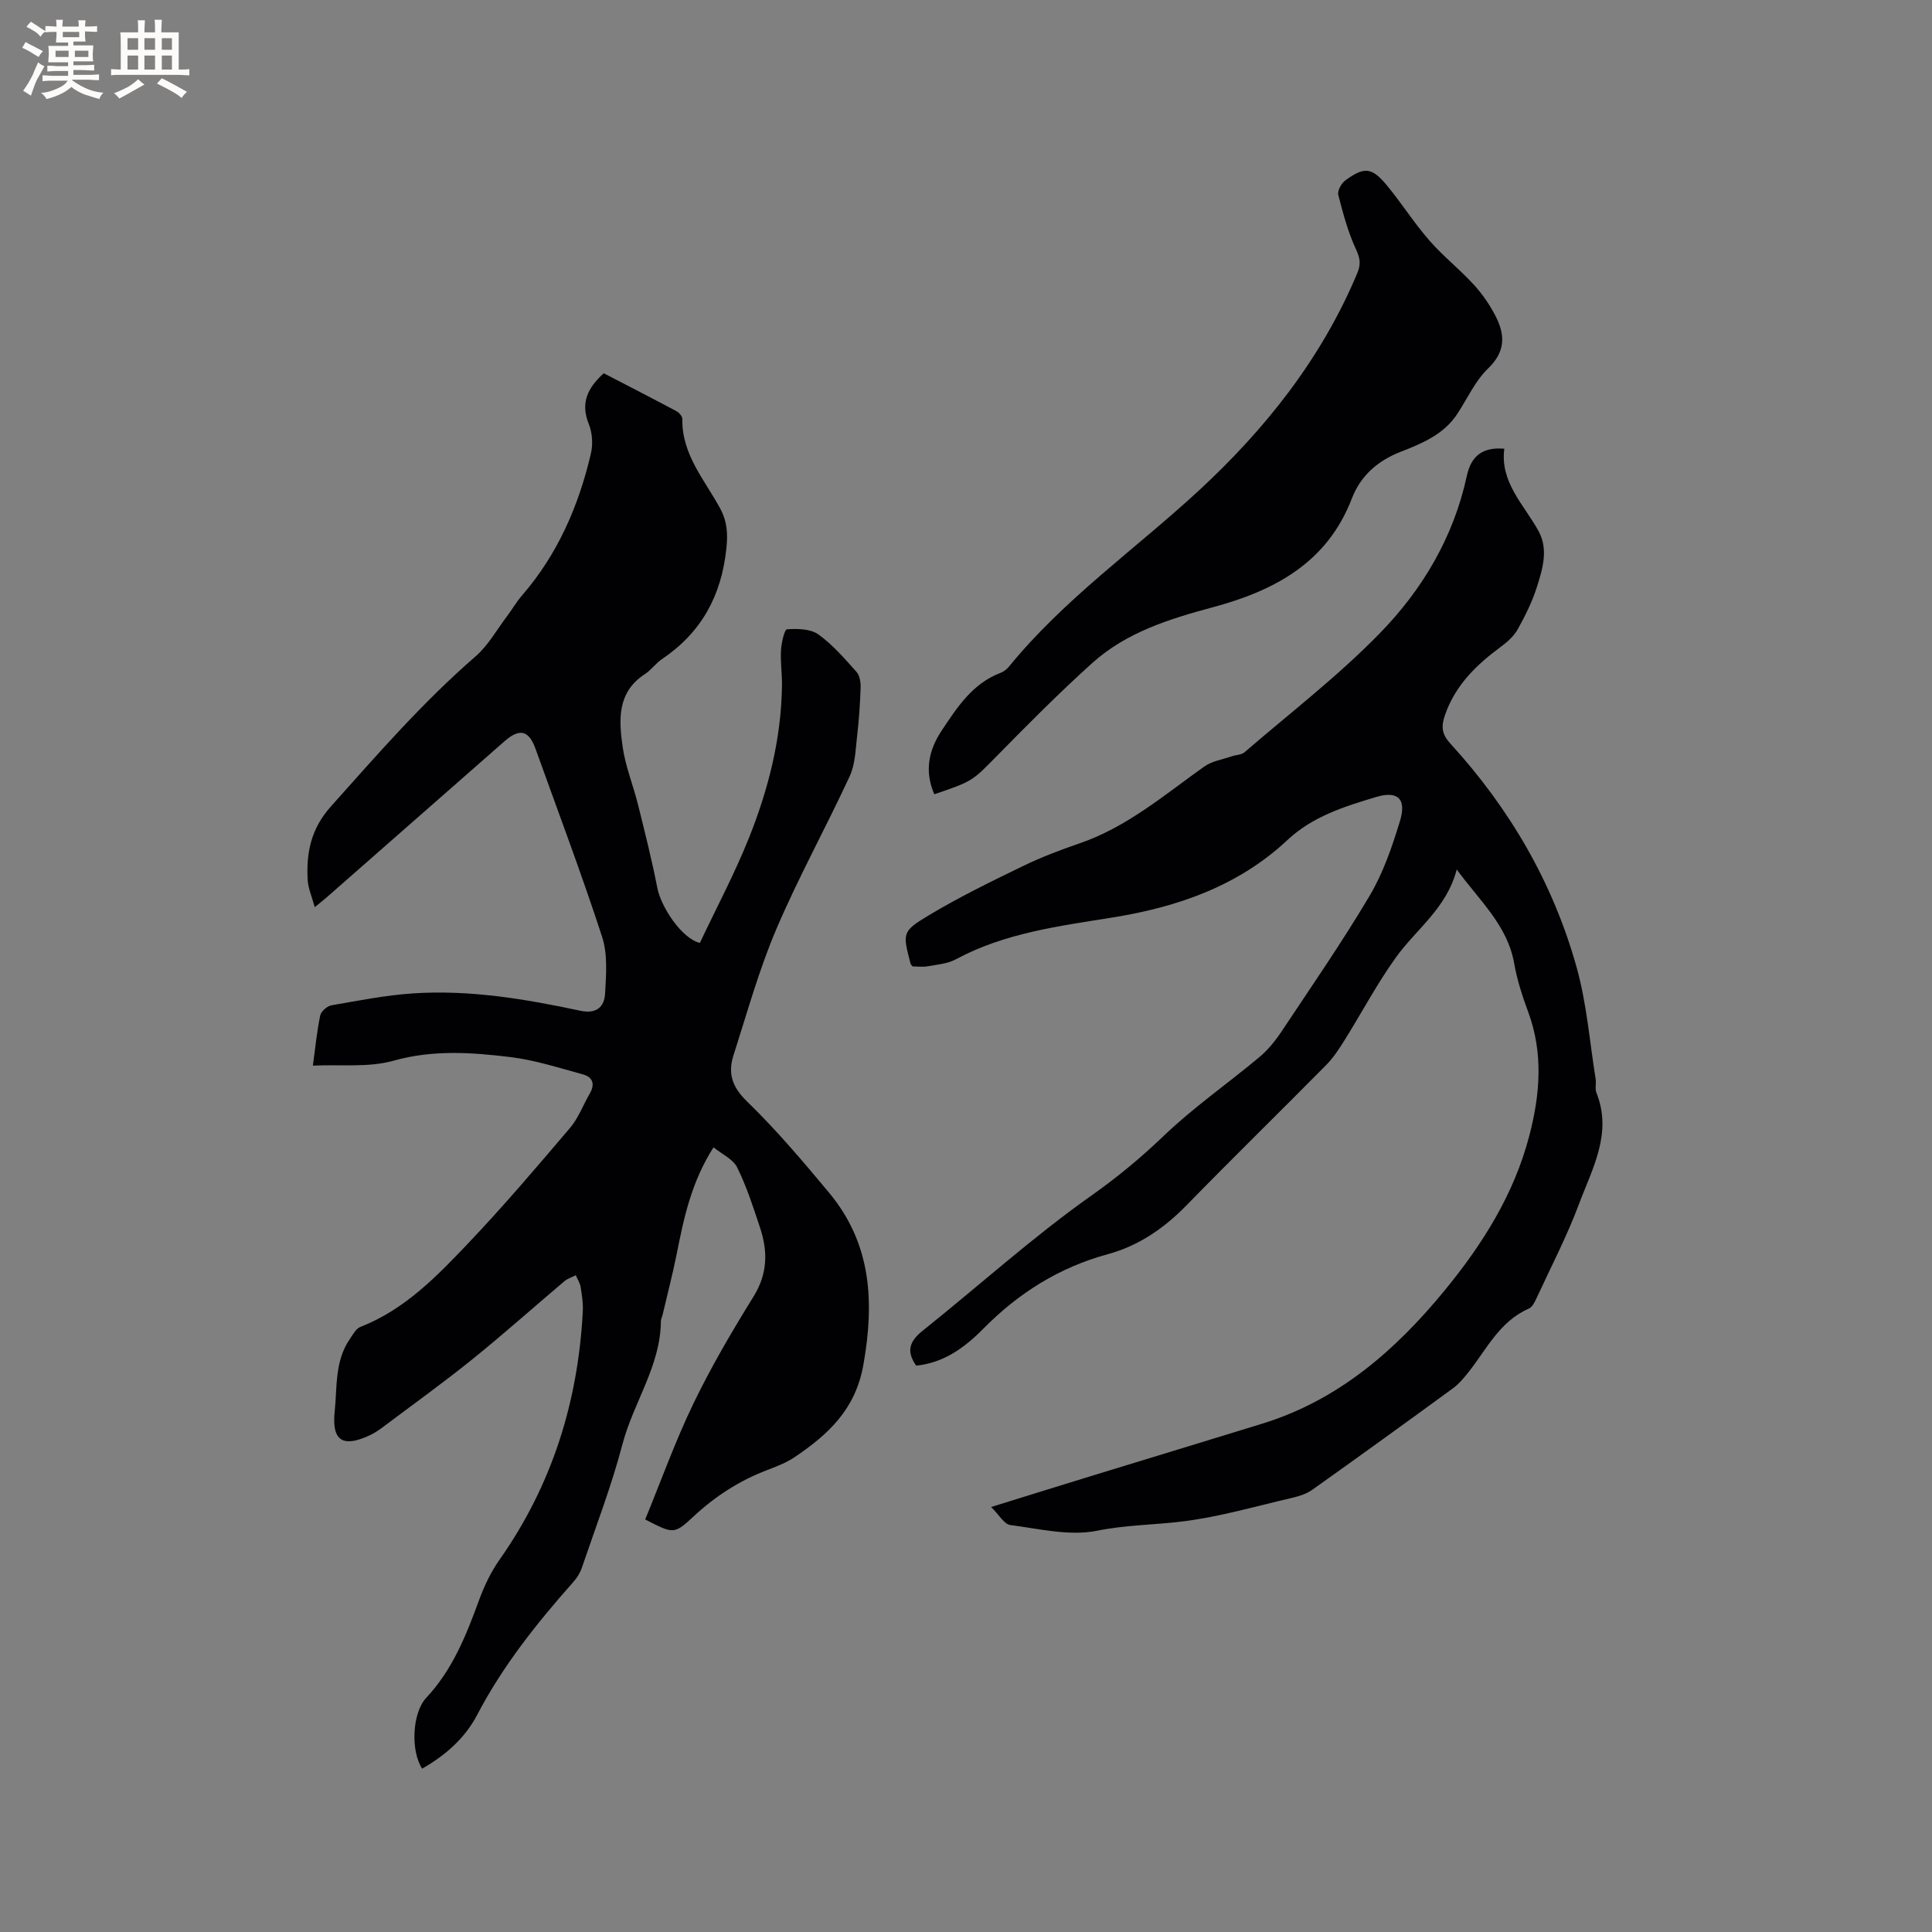 <svg enable-background="new 0 0 400 400" viewBox="0 0 400 400" xmlns="http://www.w3.org/2000/svg"><rect x="0" y="0" width="400" height="400" fill="#808080" stroke="none"/><g fill="#010103"><path d="m133.58 314.59c3.32-8.08 6.24-16.25 9.99-24.01 3.68-7.62 7.99-14.96 12.45-22.16 2.93-4.72 2.97-9.37 1.33-14.27-1.4-4.22-2.77-8.49-4.73-12.45-.85-1.72-3.13-2.72-4.89-4.16-4.59 7.17-6.14 14.61-7.63 22.09-.85 4.25-1.95 8.46-2.94 12.68-.1.41-.33.81-.33 1.22-.07 9.28-5.68 16.83-7.95 25.46-2.28 8.69-5.53 17.12-8.43 25.64-.36 1.06-1.03 2.09-1.78 2.94-7.54 8.5-14.58 17.33-19.88 27.48-2.54 4.86-6.62 8.41-11.39 11.13-2.41-3.69-2.07-11.55.85-14.67 5.45-5.81 8.27-12.94 10.94-20.24 1.07-2.92 2.46-5.84 4.25-8.37 10.85-15.43 16.24-32.65 17.22-51.36.09-1.68-.17-3.39-.44-5.06-.14-.85-.66-1.64-1.01-2.45-.79.4-1.69.67-2.34 1.22-6.39 5.4-12.63 10.98-19.14 16.23-6.01 4.84-12.29 9.35-18.46 13.99-.84.63-1.74 1.23-2.69 1.68-5.61 2.63-7.91 1.16-7.29-4.87.53-5.1-.01-10.46 3.12-15.02.63-.92 1.27-2.17 2.19-2.53 9.21-3.59 15.87-10.51 22.41-17.4 7.29-7.67 14.15-15.74 21.01-23.81 1.75-2.06 2.72-4.76 4.1-7.14 1.11-1.91.6-3.38-1.4-3.93-4.97-1.35-9.94-2.97-15.02-3.59-8.05-.98-16.06-1.55-24.24.75-5.14 1.45-10.89.74-16.68 1.02.51-3.75.83-7.11 1.52-10.39.18-.85 1.43-1.95 2.33-2.1 5.61-.98 11.23-2.09 16.89-2.47 11.73-.78 23.25 1.16 34.67 3.6 3.29.7 4.92-.81 5.08-3.5.23-3.93.57-8.18-.61-11.81-4.26-13.08-9.13-25.96-13.78-38.91-1.38-3.86-3.28-4.34-6.45-1.56-12.28 10.76-24.54 21.55-36.82 32.32-.62.55-1.28 1.05-2.45 2.01-.57-2.14-1.36-3.88-1.46-5.66-.31-5.6.68-10.57 4.78-15.16 9.61-10.75 19.04-21.63 29.99-31.11 2.58-2.24 4.34-5.44 6.44-8.22 1.09-1.44 1.99-3.03 3.16-4.38 7.39-8.52 11.73-18.54 14.27-29.38.45-1.93.3-4.31-.44-6.13-1.77-4.37-.23-7.48 3.1-10.5 4.96 2.57 10.03 5.17 15.05 7.85.56.3 1.23 1.07 1.22 1.62-.14 7.31 4.6 12.58 7.79 18.44 1.51 2.79 1.65 5.24 1.33 8.35-1.01 9.77-5.16 17.4-13.31 22.9-1.31.88-2.26 2.28-3.58 3.14-5.76 3.75-5.38 9.47-4.59 15.03.57 4.05 2.18 7.94 3.17 11.93 1.43 5.74 2.88 11.48 4.01 17.28.77 3.98 5.07 10.51 8.81 11.4 3.37-7.14 7.2-14.32 10.2-21.83 4.01-10.07 6.67-20.55 6.8-31.51.03-2.43-.35-4.87-.2-7.29.09-1.52.71-4.26 1.24-4.3 2.16-.15 4.84-.11 6.48 1.05 2.98 2.13 5.45 5.02 7.92 7.78.68.76.88 2.19.84 3.29-.11 3.35-.34 6.71-.73 10.04-.33 2.78-.38 5.78-1.52 8.24-4.92 10.64-10.62 20.94-15.22 31.72-3.59 8.43-6.05 17.36-8.86 26.12-1.18 3.68-.28 6.52 2.8 9.5 6.06 5.88 11.56 12.38 16.98 18.88 8.8 10.56 9.45 22.62 7.11 35.73-1.64 9.19-7.29 14.37-14.21 19.04-1.73 1.17-3.77 1.94-5.74 2.7-5.72 2.18-10.71 5.41-15.19 9.58-4.05 3.76-4.16 3.64-10.02.63z"/><path d="m205.2 312.01c7.83-2.43 14.68-4.57 21.54-6.67 11.53-3.54 23.08-7.03 34.61-10.59 15.71-4.85 27.5-15.11 37.69-27.51 7.87-9.57 14.41-19.93 17.58-32.07 2.23-8.53 2.94-17.07-.21-25.62-1.21-3.27-2.31-6.64-2.91-10.06-1.38-7.89-7.11-12.94-11.9-19.47-2.08 8.04-8.41 12.36-12.62 18.24-3.92 5.47-7.08 11.47-10.66 17.19-1.11 1.78-2.29 3.57-3.75 5.05-9.61 9.73-19.4 19.29-28.95 29.08-4.64 4.75-9.93 8.37-16.27 10.09-10.11 2.75-18.53 8.08-25.82 15.48-3.83 3.88-8.18 7.03-13.84 7.59-2.12-2.99-1.38-5.06 1.35-7.24 11.68-9.33 22.8-19.41 34.98-28.01 5.36-3.79 10.17-7.78 14.87-12.28 6.18-5.92 13.29-10.86 19.87-16.36 1.74-1.46 3.24-3.31 4.51-5.21 6.2-9.32 12.58-18.55 18.29-28.17 2.82-4.75 4.67-10.17 6.29-15.49 1.39-4.56-.43-6.33-4.95-4.97-6.55 1.97-13.14 4.02-18.35 8.91-10.15 9.5-22.68 13.85-36.05 16.01-11.19 1.81-22.42 3.19-32.63 8.7-1.71.92-3.86 1.08-5.83 1.43-1.01.18-2.08.03-3.08.03-.18-.23-.38-.37-.43-.55-1.65-6.35-1.84-6.67 3.79-10.05 6.24-3.74 12.81-6.95 19.37-10.13 3.8-1.85 7.78-3.37 11.78-4.74 9.84-3.36 17.58-10.03 25.85-15.91 1.6-1.14 3.78-1.46 5.71-2.13.88-.3 1.99-.28 2.63-.83 9.46-8.16 19.44-15.82 28.12-24.75 8.75-9 15.17-19.81 17.9-32.43.93-4.31 3.38-6.03 7.77-5.67-.91 6.96 4.04 11.54 7.06 17 2.12 3.83.88 7.87-.32 11.65-.95 3.01-2.39 5.9-3.92 8.67-.78 1.41-2.1 2.63-3.42 3.6-5.12 3.77-9.53 7.99-11.69 14.25-.84 2.43-.62 3.99 1.13 5.89 12.27 13.42 21.26 28.83 26.14 46.34 2.09 7.48 2.69 15.38 3.93 23.09.15.93-.17 2.01.16 2.84 3.37 8.42-.87 15.72-3.62 23.09-2.48 6.63-5.77 12.95-8.75 19.39-.38.83-.89 1.9-1.62 2.22-6.05 2.64-8.73 8.4-12.49 13.16-.97 1.22-2.01 2.46-3.26 3.37-9.66 7.06-19.36 14.07-29.11 21-1.23.88-2.85 1.35-4.35 1.7-7.42 1.72-14.81 3.88-22.34 4.82-5.92.74-11.83.73-17.83 1.94-5.7 1.15-12-.4-17.98-1.18-1.27-.16-2.31-2.11-3.97-3.73z"/><path d="m193.44 164.44c-2.13-4.86-1.09-9.24 1.5-13.14 3.2-4.82 6.4-9.81 12.26-12.01.66-.25 1.29-.78 1.75-1.34 11.35-13.91 26.05-24.21 39.12-36.26 13.94-12.87 25.51-27.44 32.92-45.08.77-1.83.65-3.05-.21-4.91-1.67-3.58-2.71-7.48-3.7-11.33-.22-.85.62-2.4 1.43-3 3.99-2.93 5.54-2.76 8.73 1.13 3.02 3.68 5.59 7.74 8.72 11.32 2.85 3.26 6.31 5.97 9.23 9.18 1.82 2 3.4 4.32 4.6 6.74 1.85 3.75 1.84 7.14-1.67 10.52-2.68 2.57-4.31 6.24-6.4 9.43-2.79 4.25-7.29 6.12-11.68 7.83-4.87 1.89-8.35 5-10.17 9.73-5.13 13.31-16.08 19.07-28.82 22.49-8.97 2.41-17.82 5.17-24.85 11.48-6.85 6.16-13.35 12.72-19.82 19.3-5.01 5.08-4.88 5.21-12.94 7.92z"/></g><path d="m6.8 9.5c.6.3 1.3.7 2.1 1.1-.4.4-.7.8-.9 1.2-.7-.4-1.3-.8-1.8-1.1s-1.1-.6-1.6-.8c.2-.4.5-.8.7-1.2.4.2.8.5 1.5.8zm.9 6.9c-.3.6-.5 1.1-.7 1.7s-.4 1.1-.6 1.7c-.6-.4-1.1-.7-1.6-1 .7-1 1.2-1.8 1.5-2.4.3-.5.6-1.1.8-1.7.3-.6.5-1.2.8-1.8.3.3.8.6 1.3.8-.7 1.3-1.2 2.2-1.5 2.7zm.1-11c.4.3 1 .7 1.7 1.1-.5.2-.8.6-1.1 1.1-.5-.6-1-1-1.4-1.2s-.9-.6-1.5-.8c.2-.4.5-.7.9-1.1.5.3.9.6 1.4.9zm10.5 13.1c1 .4 2 .6 3.1.7-.4.4-.7.8-.8 1.3-.9-.2-1.9-.6-3-.9-1-.4-2-.9-2.8-1.6-.5.4-1.1.9-1.9 1.3s-1.9.9-3.3 1.2c-.1-.3-.5-.8-1.1-1.3 1 0 2.1-.3 3.2-.8 1.2-.5 1.9-1 2.3-1.7h-3.2c-.4 0-1 0-2 .1v-1.2c1 0 1.7.1 2 .1h3.3v-1h-2.3c-.2 0-.9 0-2 .1v-1.2c1.2 0 1.9.1 2 .1h2.3v-.8h-4.1c0-.7.1-1.2.1-1.6 0-.5 0-1.1-.1-1.8h4.1v-.7h-2.5c0-.6.1-1.1.1-1.6v-.6h-.5c-.4 0-1 0-1.8.1v-1.3c1.2 0 1.9.1 2.1.1h.2c0-.3 0-.8-.1-1.4h1.4c0 .6-.1 1-.1 1.4h3.4c0-.4 0-.8-.1-1.3h1.5c0 .4-.1.9-.1 1.3.7 0 1.5 0 2.5-.1v1.2c-1 0-1.8-.1-2.5-.1v.6c0 .3 0 .8.1 1.5h-2.5v.8h4.1c0 .7-.1 1.3-.1 1.8s0 1 .1 1.5h-4.1v.8h1.4c.8 0 1.8 0 2.9-.1v1.2c-1 0-1.9-.1-2.8-.1h-1.5v1h3.2c.3 0 1 0 2.1-.1v1.2c-1.1 0-1.8-.1-2.1-.1h-3.4l-.1.1c1.4 1 2.4 1.5 3.4 1.9zm-4.1-6.7v-1.3h-2.7v1.3zm2.2-4.1v-1.1h-3.4v1.1zm1.9 4.1v-1.3h-2.8v1.3z" fill="#fcfbfa"/><path d="m37 6.7v2.3 5.4c1 0 1.8 0 2.2-.1v1.3c-.6 0-1.5-.1-2.5-.1h-11.9c-.7 0-1.3 0-1.8.1v-1.3c.5 0 1.1.1 2 .1v-5.2c0-1 0-1.8-.1-2.5h3.7c0-1.3 0-2.1-.1-2.5h1.5c0 .4-.1 1.3-.1 2.5h2.2c0-1.2 0-2.1-.1-2.6h1.5c0 .4-.1 1.3-.1 2.6zm-12.3 13.7c-.3-.4-.7-.8-1.1-1.1 1.1-.4 2.1-.9 2.9-1.3.8-.5 1.5-1 2.1-1.6.4.4.9.8 1.3 1.1-2.5 1.4-4.2 2.4-5.2 2.9zm3.9-10.1v-2.4h-2.2v2.4zm0 4.1v-2.9h-2.2v2.9zm3.5-4.1v-2.4h-2.2v2.4zm0 4.1v-2.9h-2.2v2.9zm.4 2.9 1-1.1c.6.3 1.4.7 2.5 1.3s2 1.1 2.7 1.5c-.4.4-.8.8-1.1 1.3-.8-.8-2.5-1.7-5.1-3zm3.1-7v-2.4h-2.1v2.4zm0 4.1v-2.9h-2.1v2.9z" fill="#fcfbfa"/></svg>